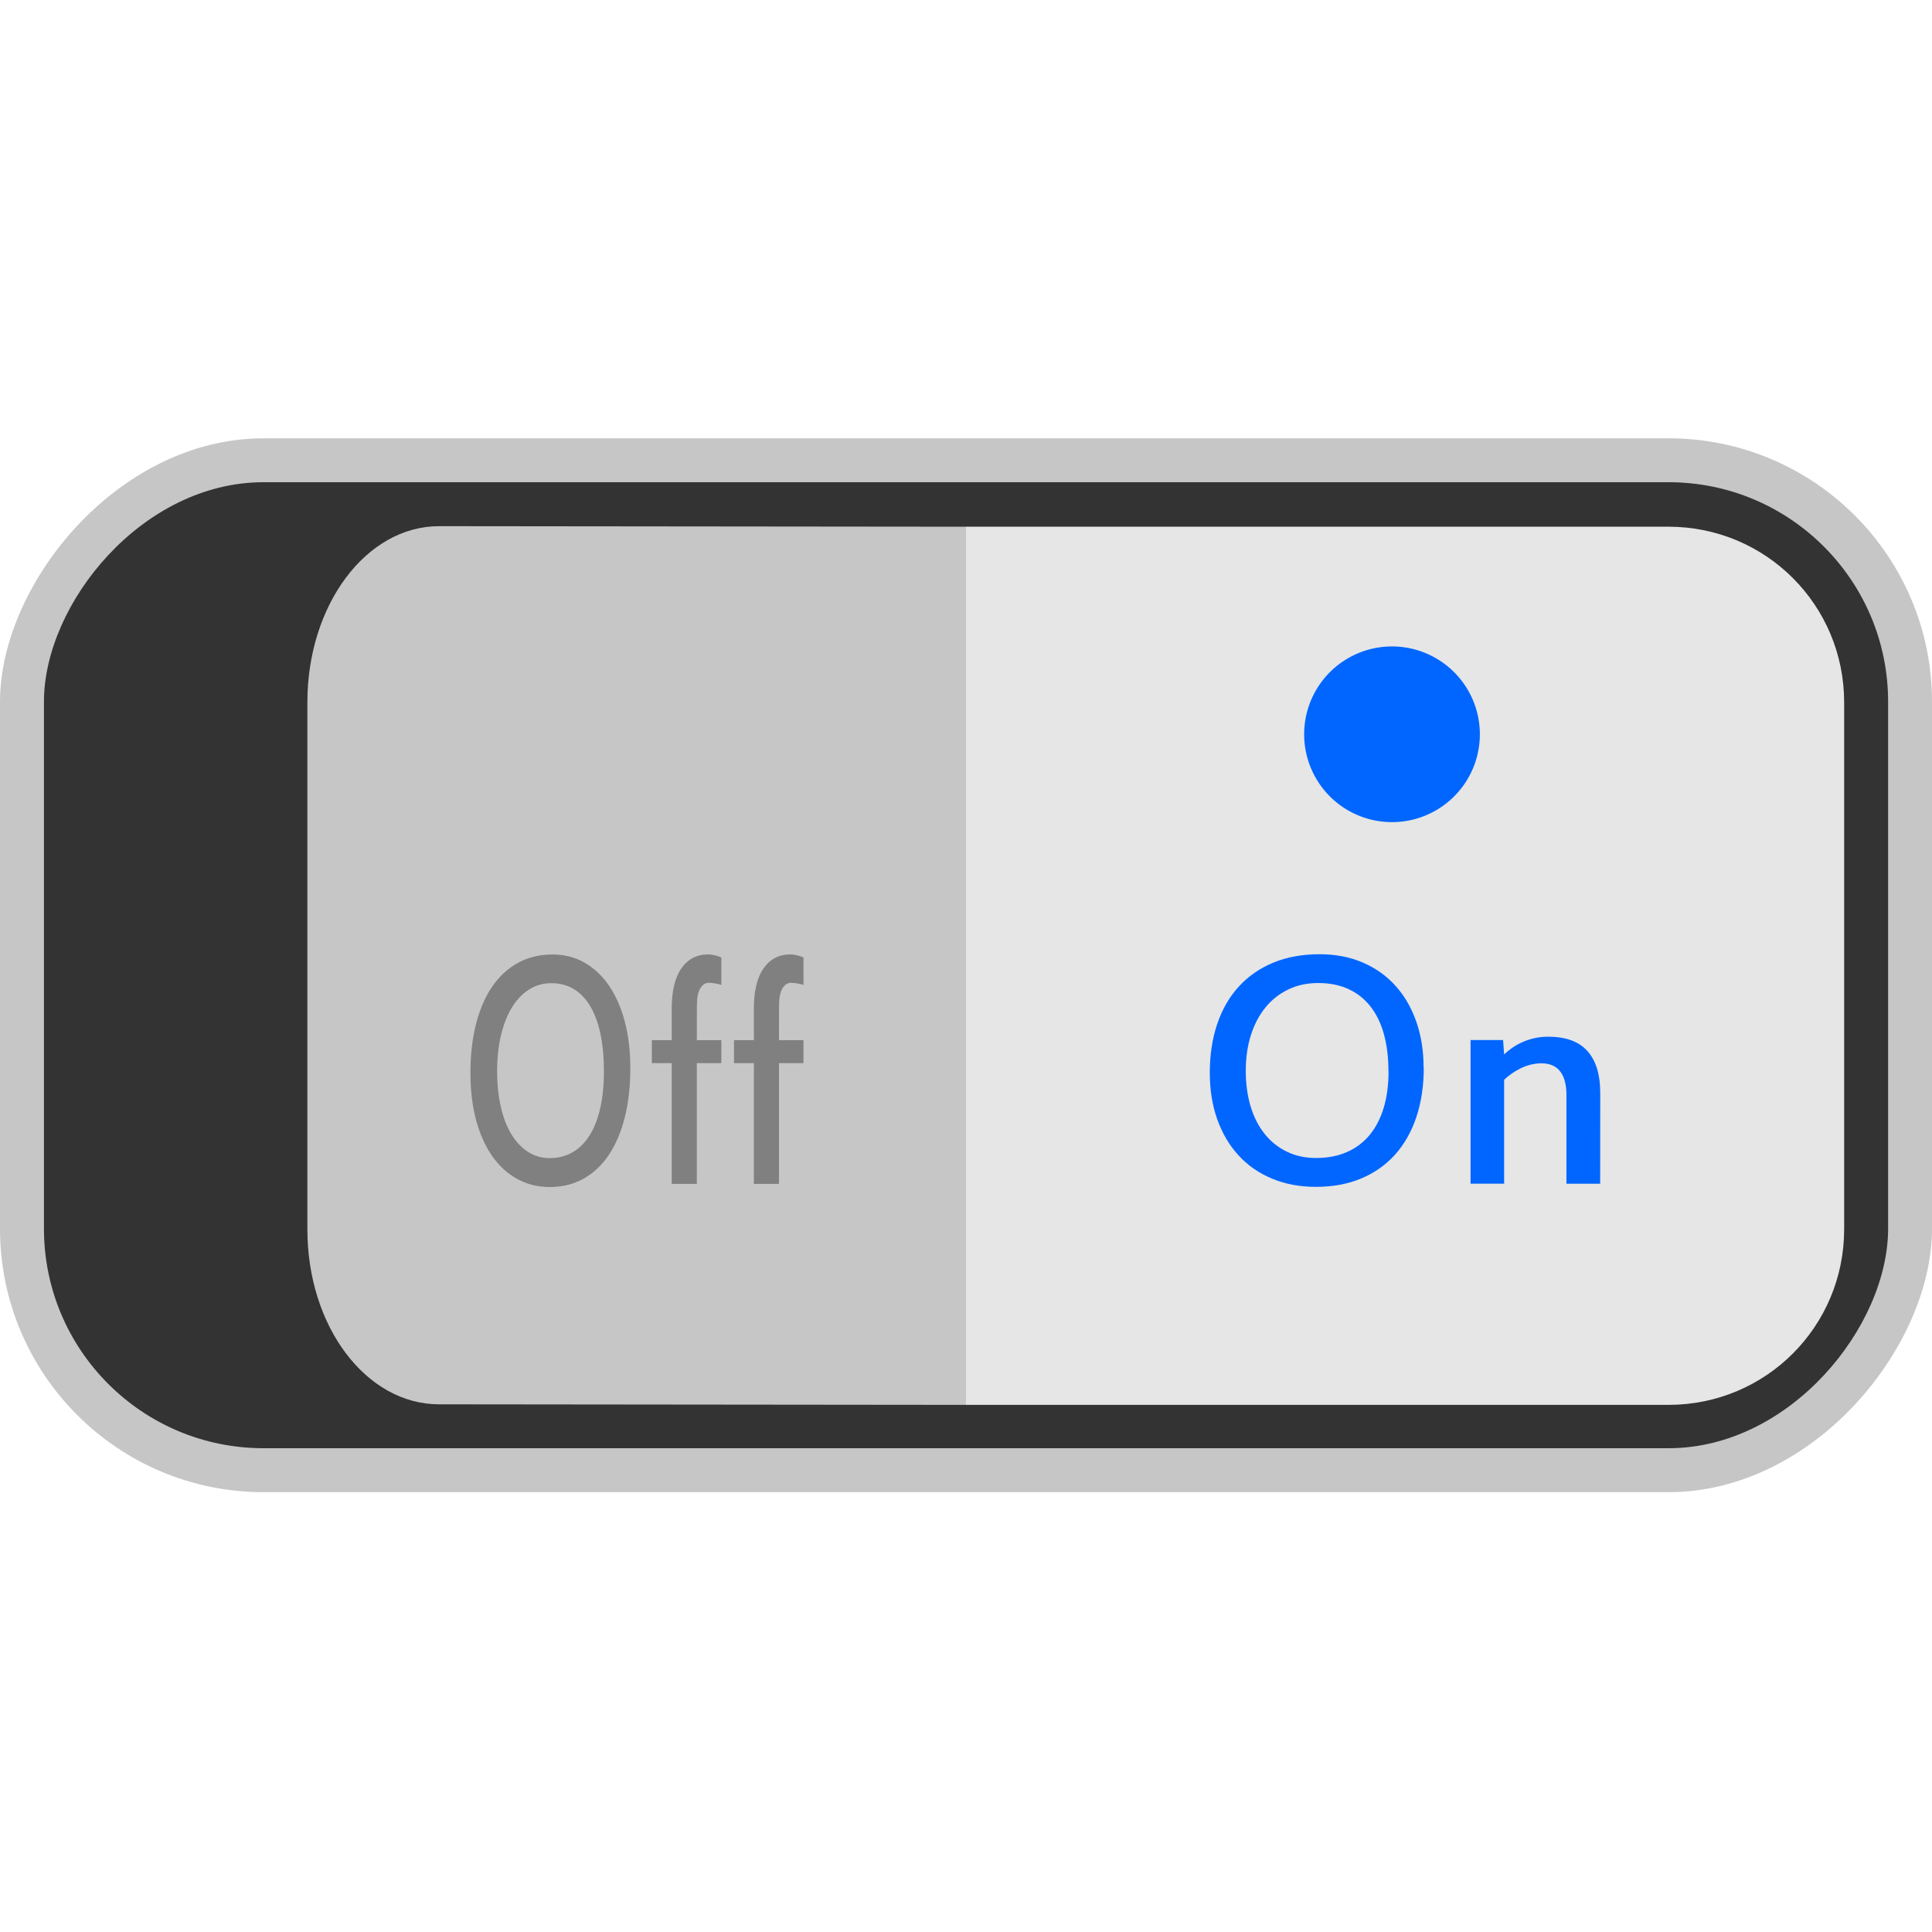 <?xml version="1.0" encoding="UTF-8" standalone="no"?>
<!-- Created with Inkscape (http://www.inkscape.org/) -->

<svg
   xmlns:dc="http://purl.org/dc/elements/1.1/"
   xmlns:cc="http://creativecommons.org/ns#"
   xmlns:rdf="http://www.w3.org/1999/02/22-rdf-syntax-ns#"
   xmlns:svg="http://www.w3.org/2000/svg"
   xmlns="http://www.w3.org/2000/svg"
   xmlns:sodipodi="http://sodipodi.sourceforge.net/DTD/sodipodi-0.dtd"
   xmlns:inkscape="http://www.inkscape.org/namespaces/inkscape"
   width="32px"
   height="32px"
   id="svg19239"
   version="1.1"
   inkscape:version="0.48.4 r9939"
   sodipodi:docname="button_image_on.svg">
  <defs
     id="defs19241" />
  <sodipodi:namedview
     id="base"
     pagecolor="#ffffff"
     bordercolor="#666666"
     borderopacity="1.0"
     inkscape:pageopacity="0.0"
     inkscape:pageshadow="2"
     inkscape:zoom="22.395604"
     inkscape:cx="18.381958"
     inkscape:cy="14.101669"
     inkscape:current-layer="text11017-5-1-17-4-8-5"
     showgrid="true"
     inkscape:grid-bbox="true"
     inkscape:document-units="px"
     inkscape:snap-bbox="true"
     inkscape:window-width="944"
     inkscape:window-height="1002"
     inkscape:window-x="960"
     inkscape:window-y="0"
     inkscape:window-maximized="0">
    <inkscape:grid
       type="xygrid"
       id="grid19247" />
  </sodipodi:namedview>
  <g
     id="layer1"
     inkscape:label="Layer 1"
     inkscape:groupmode="layer">
    <rect
       style="fill:#c6c6c6;fill-opacity:1;stroke:none"
       id="rect11225-54-3-2-2-4-0-6-1-8-8"
       width="32"
       height="17.455"
       x="-32"
       y="7.26"
       rx="4.364"
       ry="4.364"
       transform="scale(-1,1)"
       inkscape:export-filename="D:\Workspace\ORIGAME\Application\graphics\ToggleOn.png"
       inkscape:export-xdpi="523.63635"
       inkscape:export-ydpi="523.63635" />
    <rect
       style="fill:#333333;fill-opacity:1;stroke:none"
       id="rect11225-97"
       width="30.545"
       height="16"
       x="-31.273"
       y="7.987"
       rx="3.636"
       ry="3.636"
       transform="scale(-1,1)" />
    <path
       style="fill:#c6c6c6;fill-opacity:1;stroke:none"
       d="m 16,8.724 0,14.545 -8.727,-0.009 c -1.209,0 -2.182,-1.288 -2.182,-2.9 l 0,-8.727 c 0,-1.612 0.973,-2.918 2.182,-2.918 z"
       id="rect11225-2-22"
       inkscape:connector-curvature="0"
       sodipodi:nodetypes="cccsscc" />
    <path
       style="fill:#e6e6e6;fill-opacity:1;stroke:none"
       d="m 27.636,8.724 c 1.612,0 2.909,1.297 2.909,2.909 l 0,8.727 c 0,1.612 -1.297,2.909 -2.909,2.909 l -11.636,0 0,-14.545 z"
       id="rect11225-2-6-2"
       inkscape:connector-curvature="0"
       sodipodi:nodetypes="csscccc" />
    <path
       sodipodi:type="arc"
       style="fill:#0066ff;fill-opacity:1;stroke:none"
       id="path11668-1-8"
       sodipodi:cx="706.5"
       sodipodi:cy="1743.8622"
       sodipodi:rx="1.5"
       sodipodi:ry="1.5"
       d="m 708,1743.862 a 1.5,1.5 0 1 1 -3,0 1.5,1.5 0 1 1 3,0 z"
       transform="matrix(-0.97,0,0,0.97,708.361,-1679.384)" />
    <g
       style="font-size:5.935px;font-style:normal;font-variant:normal;font-weight:normal;font-stretch:normal;line-height:125%;letter-spacing:0px;word-spacing:0px;fill:#0066ff;fill-opacity:1;stroke:none;font-family:Estrangelo Edessa;-inkscape-font-specification:Estrangelo Edessa"
       id="text11017-5-1-17">
      <path
         d="m 22.997,17.742 c -3e-6,-0.228 -0.025,-0.432 -0.075,-0.613 -0.05,-0.181 -0.125,-0.334 -0.223,-0.459 -0.099,-0.126 -0.22,-0.222 -0.365,-0.288 -0.145,-0.067 -0.312,-0.1 -0.501,-0.1 -0.182,3e-6 -0.346,0.035 -0.494,0.106 -0.148,0.071 -0.274,0.17 -0.378,0.297 -0.104,0.128 -0.185,0.281 -0.242,0.459 -0.057,0.179 -0.085,0.376 -0.085,0.593 0,0.216 0.027,0.413 0.081,0.591 0.054,0.178 0.132,0.329 0.233,0.455 0.101,0.126 0.224,0.223 0.368,0.293 0.144,0.07 0.305,0.104 0.483,0.104 0.189,10e-7 0.358,-0.032 0.507,-0.097 0.149,-0.065 0.274,-0.158 0.377,-0.281 0.102,-0.123 0.181,-0.273 0.235,-0.452 0.054,-0.179 0.081,-0.381 0.081,-0.607 z m 0.585,-0.061 c -4e-6,0.303 -0.041,0.577 -0.123,0.822 -0.082,0.244 -0.2,0.452 -0.354,0.623 -0.154,0.171 -0.341,0.302 -0.561,0.394 -0.22,0.092 -0.469,0.138 -0.748,0.138 -0.267,0 -0.508,-0.045 -0.725,-0.135 -0.216,-0.09 -0.401,-0.217 -0.554,-0.383 -0.153,-0.165 -0.27,-0.364 -0.354,-0.596 -0.083,-0.232 -0.125,-0.49 -0.125,-0.774 0,-0.298 0.041,-0.568 0.123,-0.81 0.082,-0.242 0.201,-0.449 0.358,-0.62 0.156,-0.171 0.347,-0.303 0.572,-0.396 0.225,-0.093 0.481,-0.139 0.767,-0.139 0.261,4e-6 0.497,0.045 0.71,0.136 0.213,0.091 0.394,0.219 0.543,0.384 0.15,0.165 0.265,0.363 0.346,0.593 0.081,0.23 0.122,0.484 0.122,0.762 z"
         style=""
         id="path19394" />
      <path
         d="m 26.504,19.606 -0.559,0 0,-1.472 c -2e-6,-0.168 -0.034,-0.297 -0.103,-0.387 -0.069,-0.09 -0.172,-0.135 -0.312,-0.135 -0.062,2e-6 -0.122,0.008 -0.181,0.023 -0.059,0.015 -0.114,0.036 -0.167,0.062 -0.052,0.026 -0.101,0.055 -0.146,0.087 -0.045,0.032 -0.086,0.065 -0.123,0.1 l 0,1.721 -0.556,0 0,-2.379 0.539,0 0.017,0.238 c 0.041,-0.039 0.086,-0.075 0.136,-0.11 0.05,-0.035 0.106,-0.066 0.167,-0.093 0.061,-0.027 0.127,-0.049 0.197,-0.065 0.071,-0.016 0.145,-0.025 0.225,-0.025 0.296,3e-6 0.514,0.079 0.655,0.238 0.141,0.158 0.212,0.388 0.212,0.69 z"
         style=""
         id="path19396" />
    </g>
    <g
       transform="scale(0.865,1.157)"
       style="font-size:5.132px;font-style:normal;font-variant:normal;font-weight:normal;font-stretch:normal;line-height:125%;letter-spacing:0px;word-spacing:0px;fill:#808080;fill-opacity:1;stroke:none;font-family:Estrangelo Edessa;-inkscape-font-specification:Estrangelo Edessa"
       id="text11017-5-1-17-4-8-5">
      <path
         d="m 11.564,15.337 c -2e-6,-0.197 -0.022,-0.374 -0.065,-0.53 -0.043,-0.156 -0.108,-0.289 -0.193,-0.397 -0.085,-0.109 -0.19,-0.192 -0.316,-0.249 -0.125,-0.058 -0.27,-0.086 -0.434,-0.086 -0.157,3e-6 -0.299,0.03 -0.427,0.091 -0.128,0.061 -0.237,0.147 -0.327,0.257 -0.09,0.11 -0.16,0.243 -0.209,0.397 -0.049,0.155 -0.074,0.325 -0.074,0.512 -8e-7,0.187 0.023,0.357 0.07,0.511 0.047,0.154 0.114,0.285 0.202,0.393 0.088,0.109 0.194,0.193 0.318,0.253 0.124,0.06 0.264,0.09 0.417,0.09 0.164,0 0.31,-0.028 0.439,-0.084 0.129,-0.056 0.237,-0.137 0.326,-0.243 0.089,-0.106 0.156,-0.236 0.203,-0.391 0.047,-0.155 0.07,-0.33 0.07,-0.525 z m 0.506,-0.053 c -3e-6,0.262 -0.035,0.499 -0.106,0.71 -0.071,0.211 -0.173,0.391 -0.306,0.539 -0.133,0.148 -0.294,0.261 -0.485,0.341 -0.19,0.079 -0.406,0.119 -0.646,0.119 -0.231,0 -0.439,-0.039 -0.626,-0.117 C 9.713,16.799 9.553,16.688 9.421,16.546 9.289,16.403 9.187,16.231 9.115,16.031 9.044,15.83 9.008,15.607 9.008,15.362 c -2e-7,-0.257 0.035,-0.491 0.106,-0.7 0.071,-0.21 0.174,-0.388 0.309,-0.536 0.135,-0.148 0.3,-0.262 0.495,-0.342 0.195,-0.08 0.416,-0.12 0.663,-0.12 0.226,4e-6 0.43,0.039 0.614,0.118 0.184,0.079 0.34,0.189 0.47,0.332 0.129,0.143 0.229,0.314 0.299,0.512 0.07,0.199 0.105,0.418 0.105,0.659 z"
         style=""
         id="path19424" />
      <path
         d="m 13.343,14.891 0.469,0 0,0.328 -0.469,0 0,1.729 -0.481,0 0,-1.729 -0.381,0 0,-0.328 0.381,0 0,-0.451 c -1e-6,-0.254 0.062,-0.447 0.187,-0.579 0.124,-0.132 0.294,-0.198 0.51,-0.198 0.038,4e-6 0.082,0.004 0.13,0.013 0.048,0.008 0.089,0.018 0.123,0.03 l 0,0.393 c -0.015,-0.003 -0.033,-0.007 -0.055,-0.011 -0.022,-0.004 -0.044,-0.007 -0.066,-0.01 -0.023,-0.003 -0.044,-0.005 -0.064,-0.006 -0.02,-0.002 -0.038,-0.003 -0.053,-0.003 -0.067,3e-6 -0.122,0.027 -0.165,0.08 -0.043,0.053 -0.065,0.138 -0.065,0.253 z"
         style=""
         id="path19426" />
      <path
         d="m 14.916,14.891 0.469,0 0,0.328 -0.469,0 0,1.729 -0.481,0 0,-1.729 -0.381,0 0,-0.328 0.381,0 0,-0.451 c -10e-7,-0.254 0.062,-0.447 0.187,-0.579 0.124,-0.132 0.294,-0.198 0.51,-0.198 0.038,4e-6 0.082,0.004 0.13,0.013 0.048,0.008 0.089,0.018 0.123,0.03 l 0,0.393 c -0.015,-0.003 -0.033,-0.007 -0.055,-0.011 -0.022,-0.004 -0.044,-0.007 -0.066,-0.01 -0.023,-0.003 -0.044,-0.005 -0.064,-0.006 -0.02,-0.002 -0.038,-0.003 -0.053,-0.003 -0.067,3e-6 -0.122,0.027 -0.165,0.08 -0.043,0.053 -0.065,0.138 -0.065,0.253 z"
         style=""
         id="path19428" />
    </g>
  </g>
</svg>
